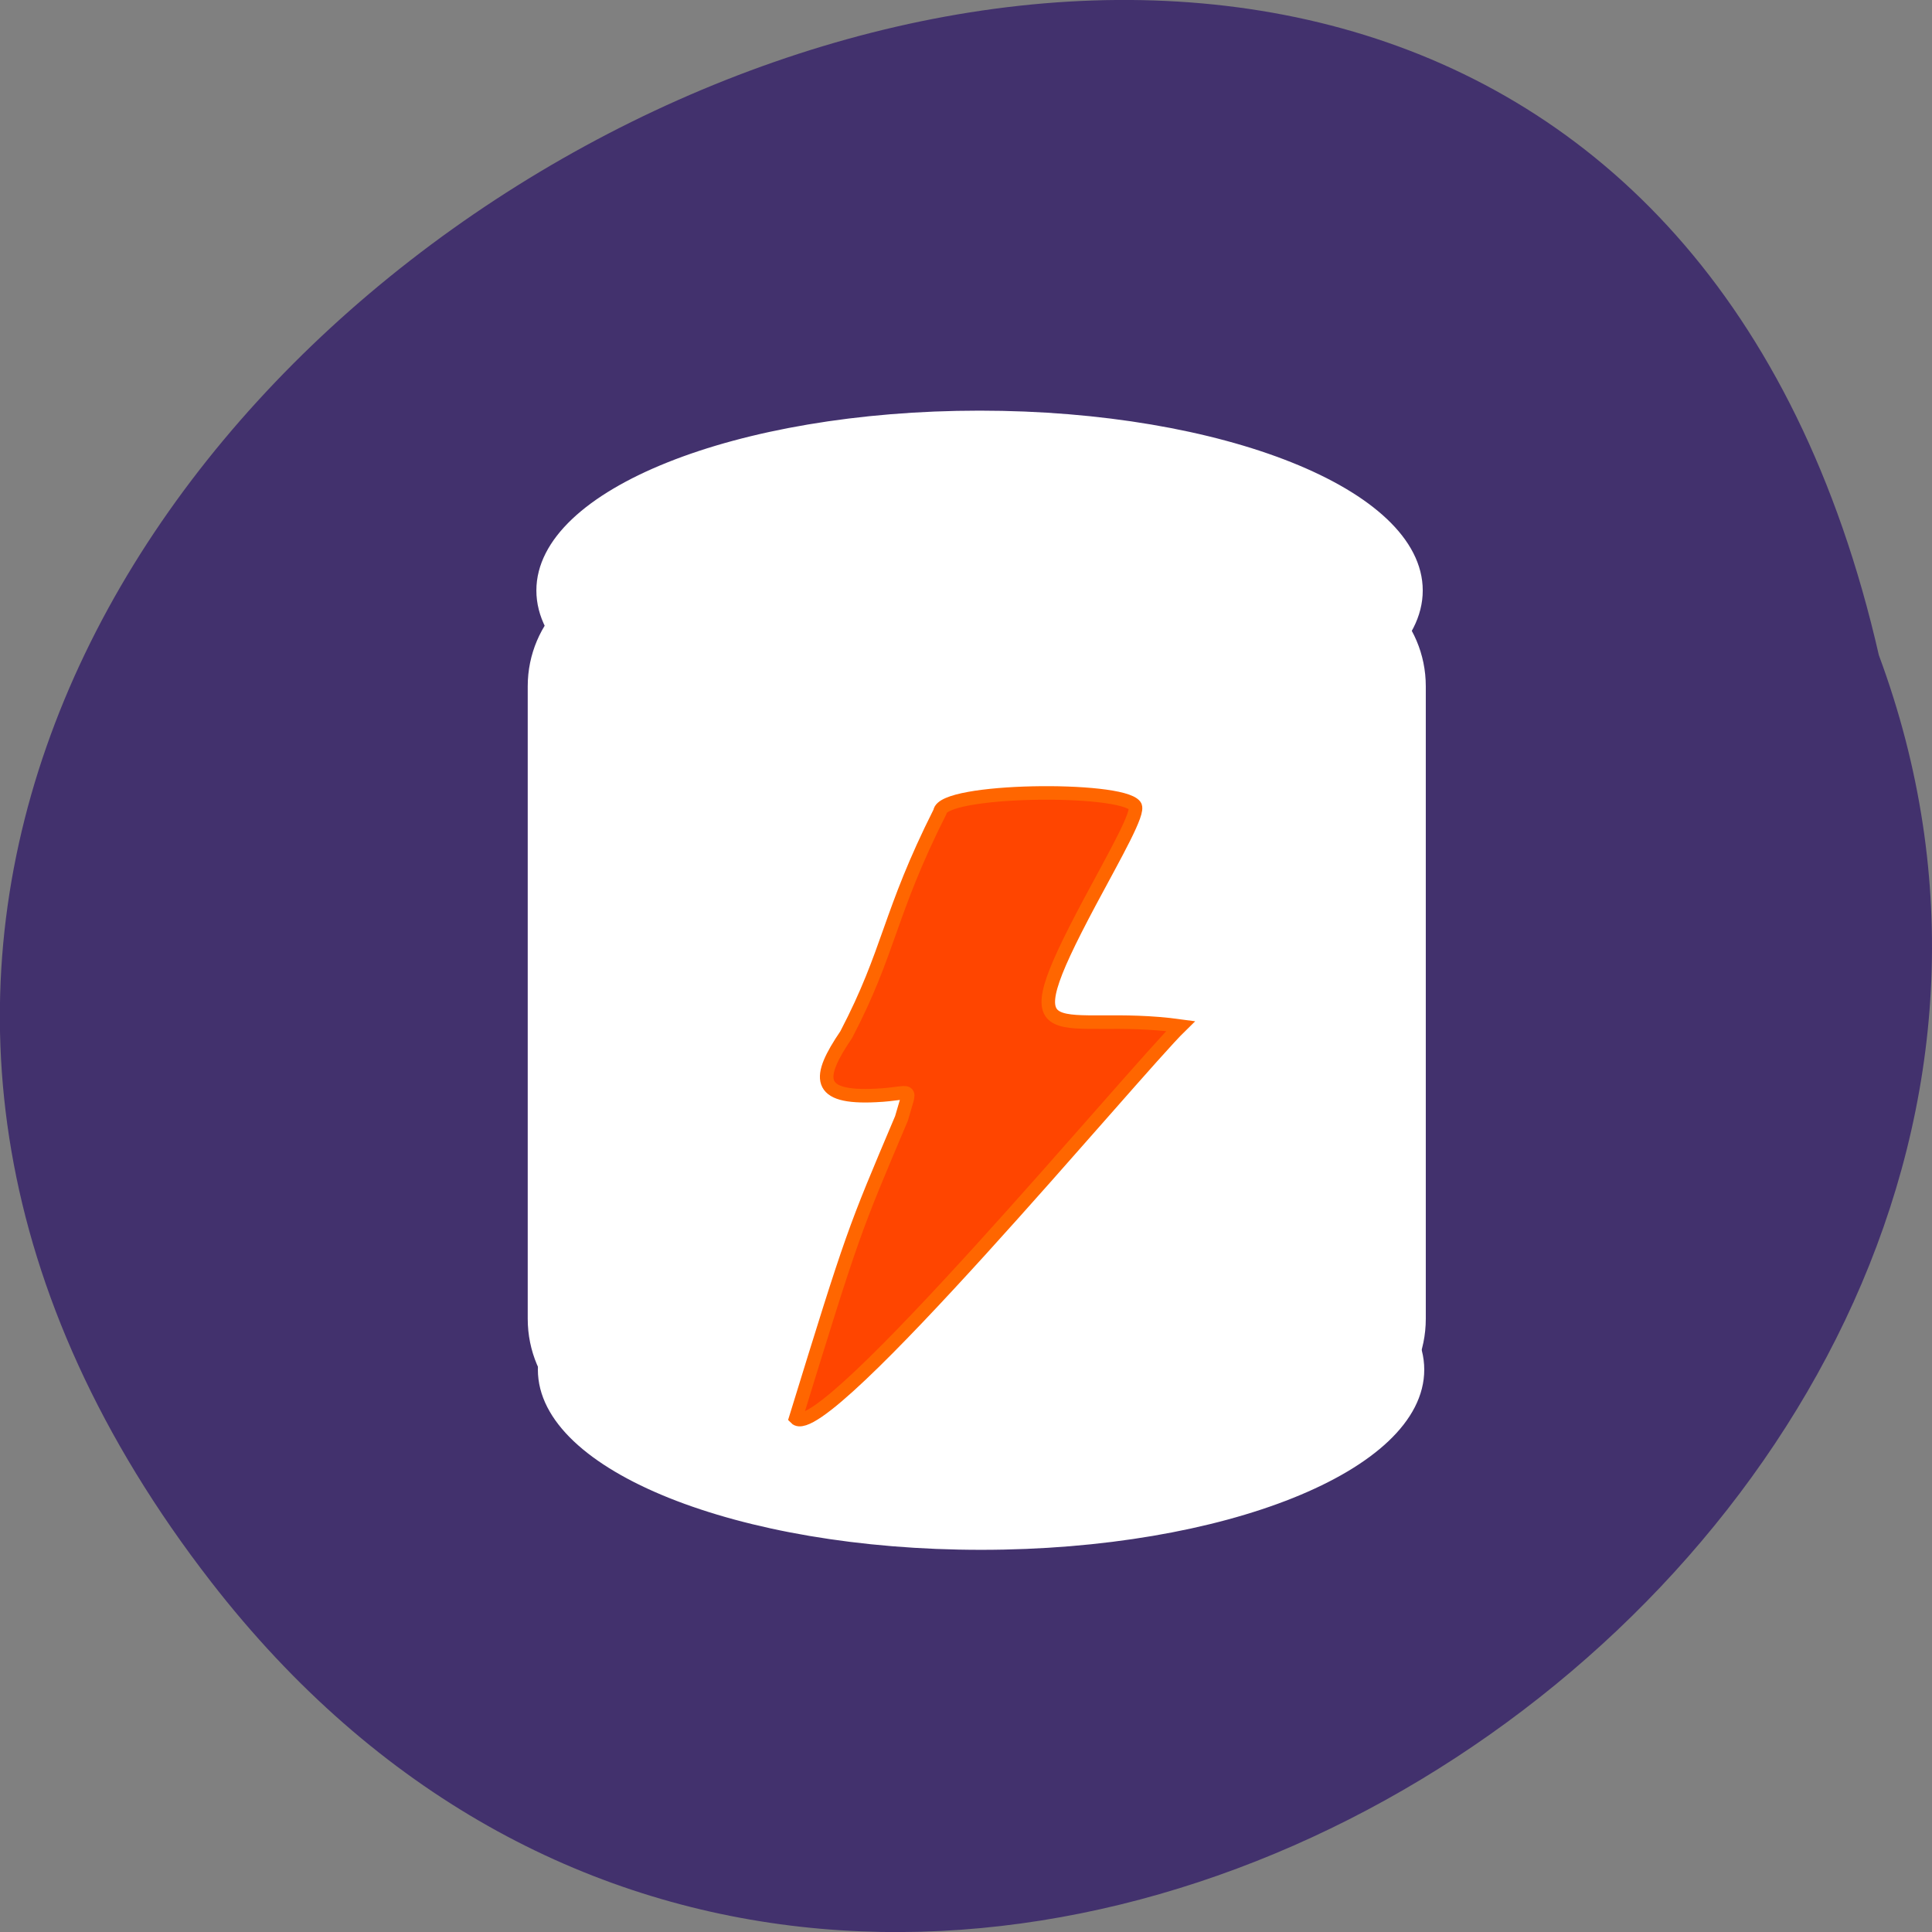 
<svg xmlns="http://www.w3.org/2000/svg" xmlns:xlink="http://www.w3.org/1999/xlink" width="22px" height="22px" viewBox="0 0 22 22" version="1.1">
<rect x="0" y="0" width="22" height="22" fill="#808080" stroke="none"/>
<g id="surface1">
<path style=" stroke:none;fill-rule:nonzero;fill:rgb(25.882%,19.216%,42.745%);fill-opacity:1;" d="M 2.406 18.016 C -7.832 4.82 17.664 -8.879 21.395 7.461 C 25.215 17.75 9.996 27.797 2.406 18.016 Z M 2.406 18.016 "/>
<path style="fill-rule:nonzero;fill:rgb(100%,100%,100%);fill-opacity:1;stroke-width:1;stroke-linecap:butt;stroke-linejoin:miter;stroke:rgb(100%,100%,100%);stroke-opacity:1;stroke-miterlimit:4;" d="M 250.329 189.299 C 250.329 201.739 222.645 211.85 188.525 211.85 C 154.405 211.85 126.721 201.739 126.721 189.299 C 126.721 176.858 154.405 166.791 188.525 166.791 C 222.645 166.791 250.329 176.858 250.329 189.299 Z M 250.329 189.299 " transform="matrix(0.081,0,0,0.089,-4.099,-1.251)"/>
<path style="fill-rule:nonzero;fill:rgb(100%,100%,100%);fill-opacity:1;stroke-width:1.144;stroke-linecap:butt;stroke-linejoin:miter;stroke:rgb(100%,100%,100%);stroke-opacity:1;stroke-miterlimit:4;" d="M 141.144 87.531 L 234.696 87.531 C 243.408 87.531 250.474 93.95 250.474 101.862 L 250.474 182.793 C 250.474 190.749 243.408 197.167 234.696 197.167 L 141.144 197.167 C 132.432 197.167 125.366 190.749 125.366 182.793 L 125.366 101.862 C 125.366 93.95 132.432 87.531 141.144 87.531 Z M 141.144 87.531 " transform="matrix(0.081,0,0,0.089,-4.099,-1.251)"/>
<path style="fill-rule:nonzero;fill:rgb(100%,100%,100%);fill-opacity:1;stroke-width:1;stroke-linecap:butt;stroke-linejoin:miter;stroke:rgb(100%,100%,100%);stroke-opacity:1;stroke-miterlimit:4;" d="M 190.488 89.492 C 190.488 101.976 162.804 112.043 128.684 112.043 C 94.564 112.043 66.88 101.976 66.88 89.492 C 66.88 77.051 94.564 66.984 128.684 66.984 C 162.804 66.984 190.488 77.051 190.488 89.492 Z M 190.488 89.492 " transform="matrix(0.081,0,0,0.089,0.731,-1.241)"/>
<path style="fill-rule:nonzero;fill:rgb(100%,27.059%,0%);fill-opacity:1;stroke-width:1.792;stroke-linecap:butt;stroke-linejoin:miter;stroke:rgb(100%,40%,0%);stroke-opacity:1;stroke-miterlimit:4;" d="M 105.364 187.773 C 113 163 113 163.136 119.364 148.091 C 120.636 143.5 121.045 144.818 116 145.045 C 108 145.455 108.182 142.682 112.045 137 C 117.864 125.864 117.636 121.045 124.455 107.5 C 124.727 104.455 148.318 104.182 150.273 106.682 C 150.909 107.5 147.773 112.955 144.318 119.409 C 133 140.636 140.136 133.636 156.318 135.864 C 150.227 141.818 108.955 191.455 105.364 187.773 Z M 105.364 187.773 " transform="matrix(0.086,0,0,0.086,0,0)"/>
</g>
</svg>
